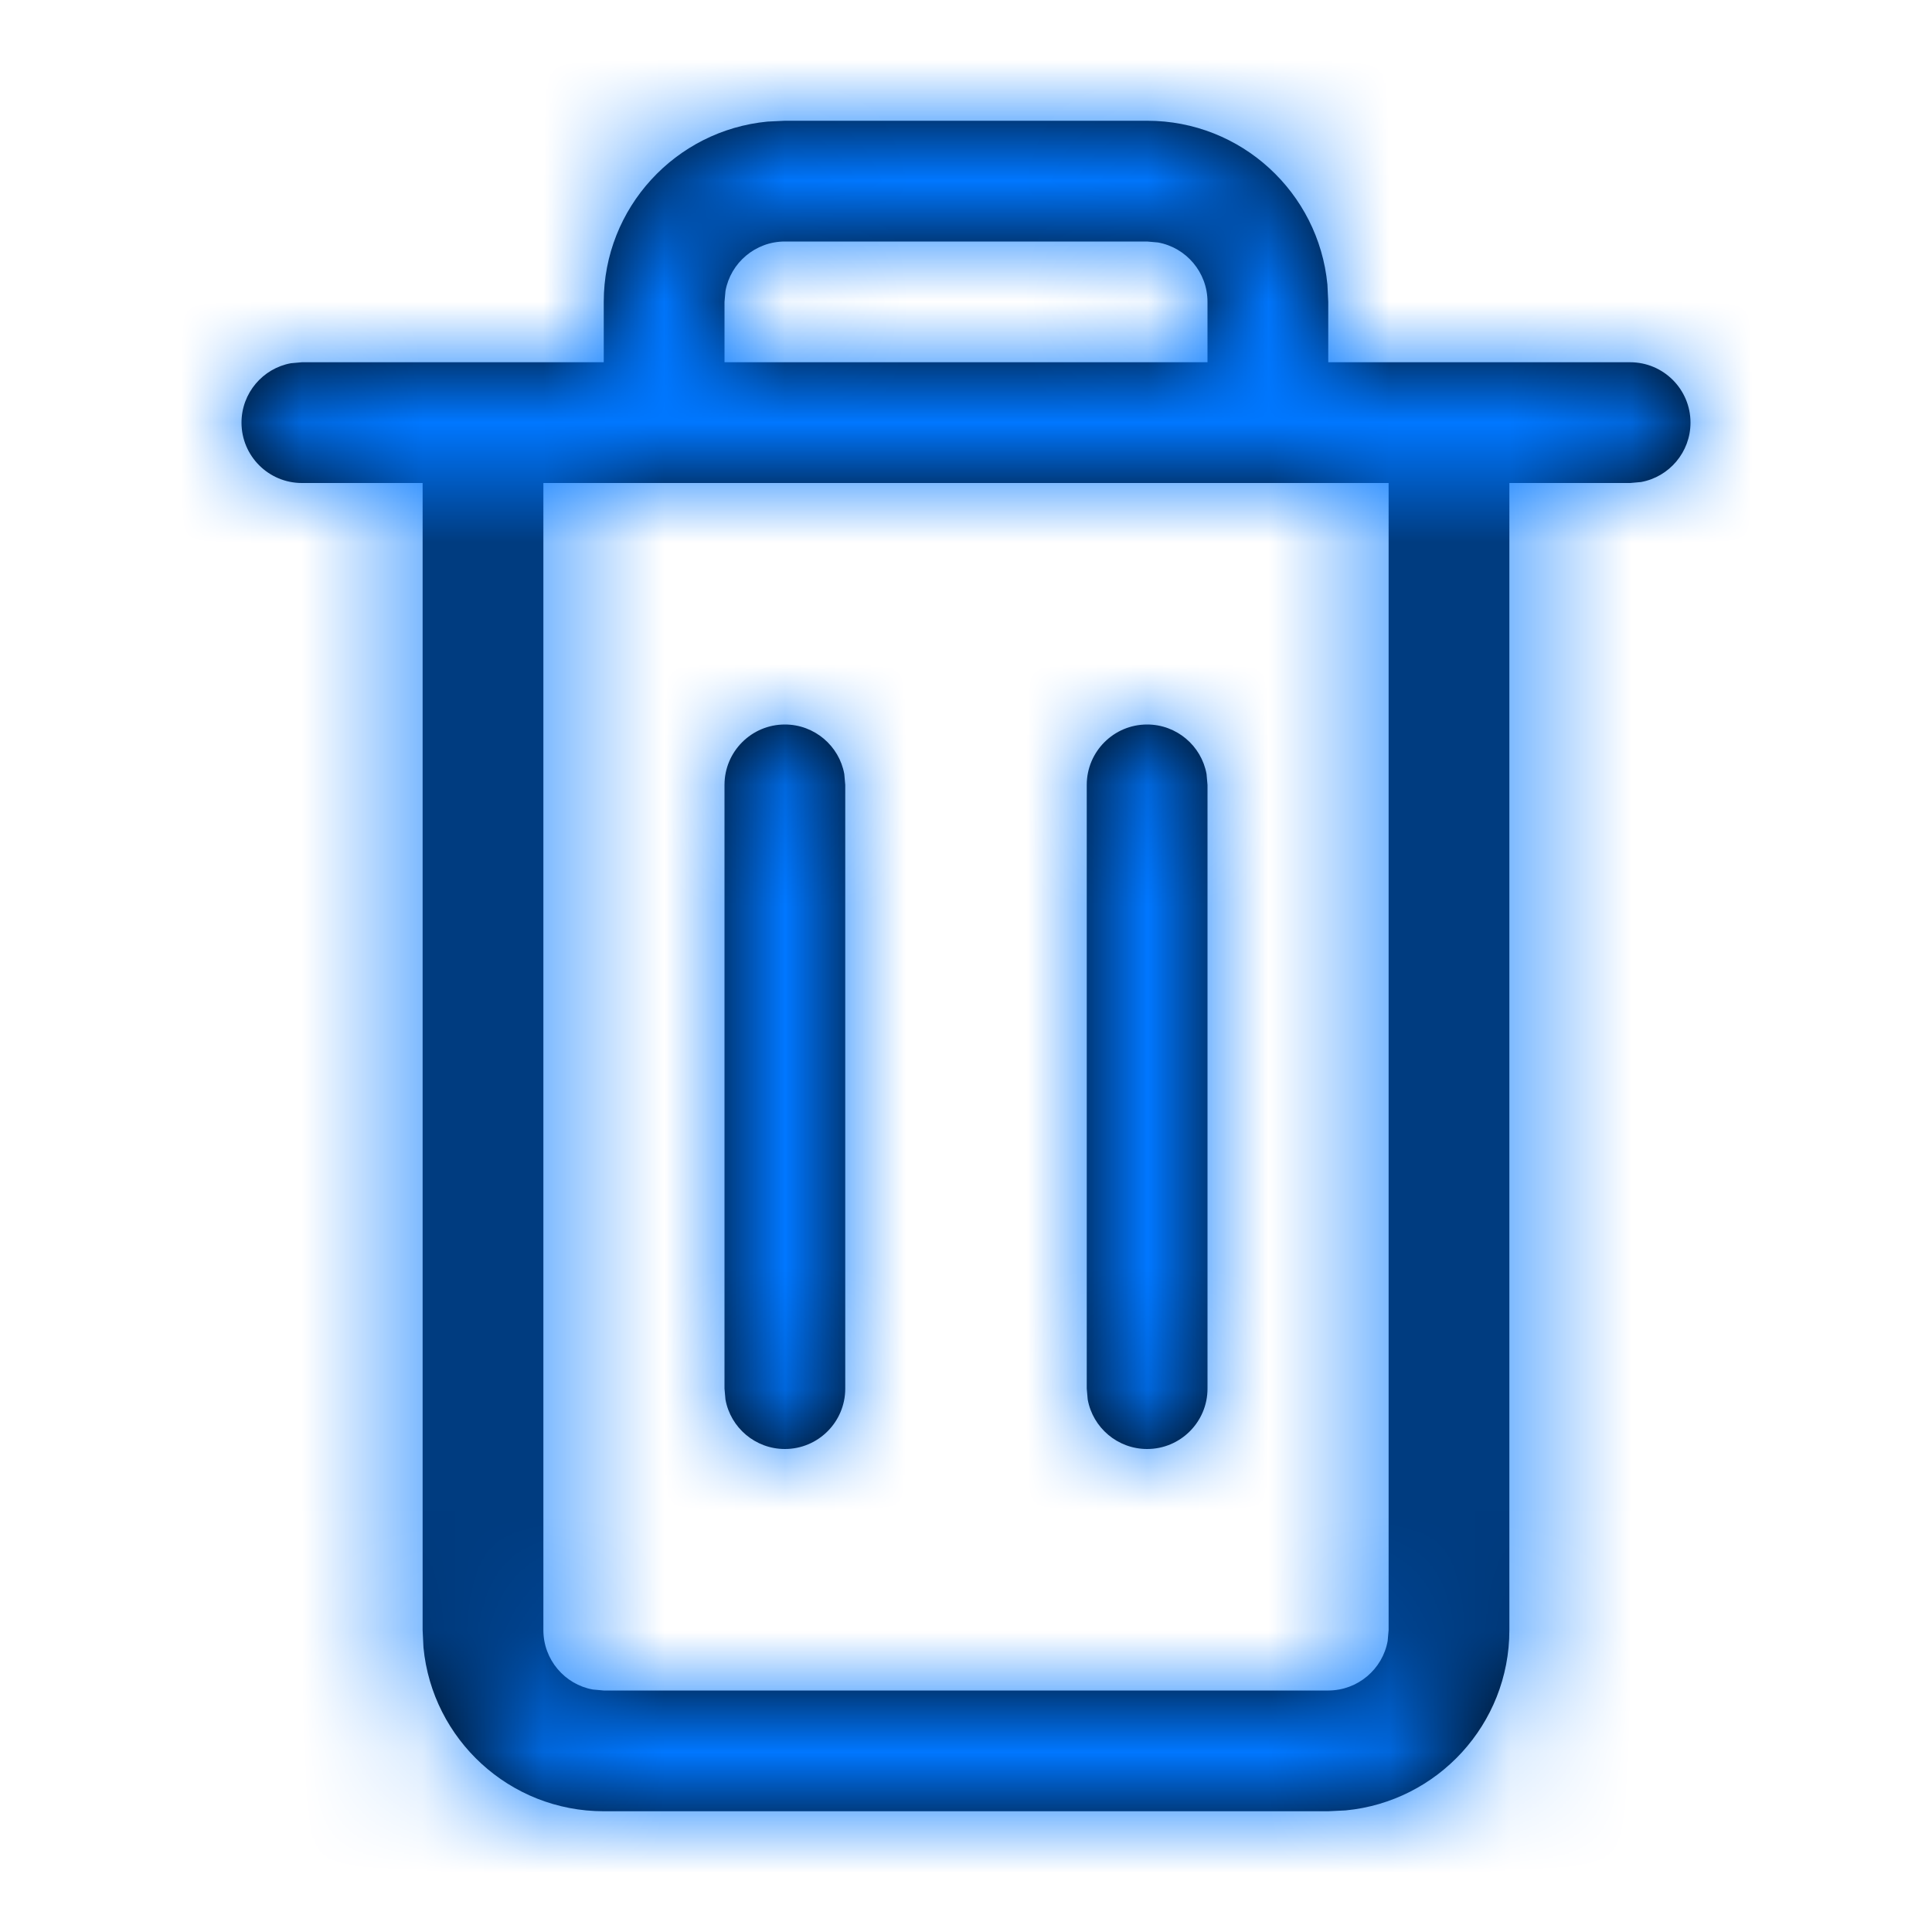 <?xml version="1.0" encoding="UTF-8"?>
<svg width="16px" height="16px" viewBox="0 0 16 16" version="1.1" xmlns="http://www.w3.org/2000/svg" xmlns:xlink="http://www.w3.org/1999/xlink">
    <title>icon/删除/按下</title>
    <defs>
        <path d="M9.5,1 C10.28,1 10.92,1.595 10.993,2.356 L11,2.5 L11,3 L13.5,3 C13.776,3 14,3.224 14,3.5 C14,3.745 13.823,3.95 13.59,3.992 L13.5,4 L12.5,4 L12.5,13.5 C12.5,14.28 11.905,14.92 11.144,14.993 L11,15 L5,15 C4.22,15 3.58,14.405 3.507,13.644 L3.5,13.5 L3.5,4 L2.5,4 C2.224,4 2,3.776 2,3.5 C2,3.255 2.177,3.05 2.41,3.008 L2.5,3 L5,3 L5,2.5 C5,1.72 5.595,1.08 6.356,1.007 L6.5,1 L9.5,1 Z M11.5,4 L4.5,4 L4.5,13.5 C4.5,13.745 4.677,13.95 4.91,13.992 L5,14 L11,14 C11.245,14 11.45,13.823 11.492,13.59 L11.5,13.5 L11.5,4 Z M6.5,6 C6.745,6 6.95,6.177 6.992,6.41 L7,6.5 L7,11.5 C7,11.776 6.776,12 6.5,12 C6.255,12 6.05,11.823 6.008,11.59 L6,11.5 L6,6.5 C6,6.224 6.224,6 6.5,6 Z M9.5,6 C9.745,6 9.95,6.177 9.992,6.41 L10,6.5 L10,11.5 C10,11.776 9.776,12 9.5,12 C9.255,12 9.05,11.823 9.008,11.59 L9,11.5 L9,6.5 C9,6.224 9.224,6 9.5,6 Z M9.5,2 L6.5,2 C6.255,2 6.05,2.177 6.008,2.41 L6,2.5 L6,3 L10,3 L10,2.5 C10,2.255 9.823,2.05 9.59,2.008 L9.5,2 Z" id="path-1"></path>
    </defs>
    <g id="icon/删除/按下" stroke="none" stroke-width="1" fill="none" fill-rule="evenodd">
        <rect fill="#FFFFFF" opacity="0" x="0" y="0" width="16" height="16"></rect>
        <g id="1-icon/01公共/delete">
            <mask id="mask-2" fill="white">
                <use xlink:href="#path-1"></use>
            </mask>
            <use id="形状结合" fill="#000000" fill-rule="nonzero" xlink:href="#path-1"></use>
            <g id="编组" mask="url(#mask-2)" fill="#0077FF">
                <g id="矩形">
                    <rect x="0" y="0" width="16" height="16"></rect>
                </g>
            </g>
        </g>
    </g>
</svg>